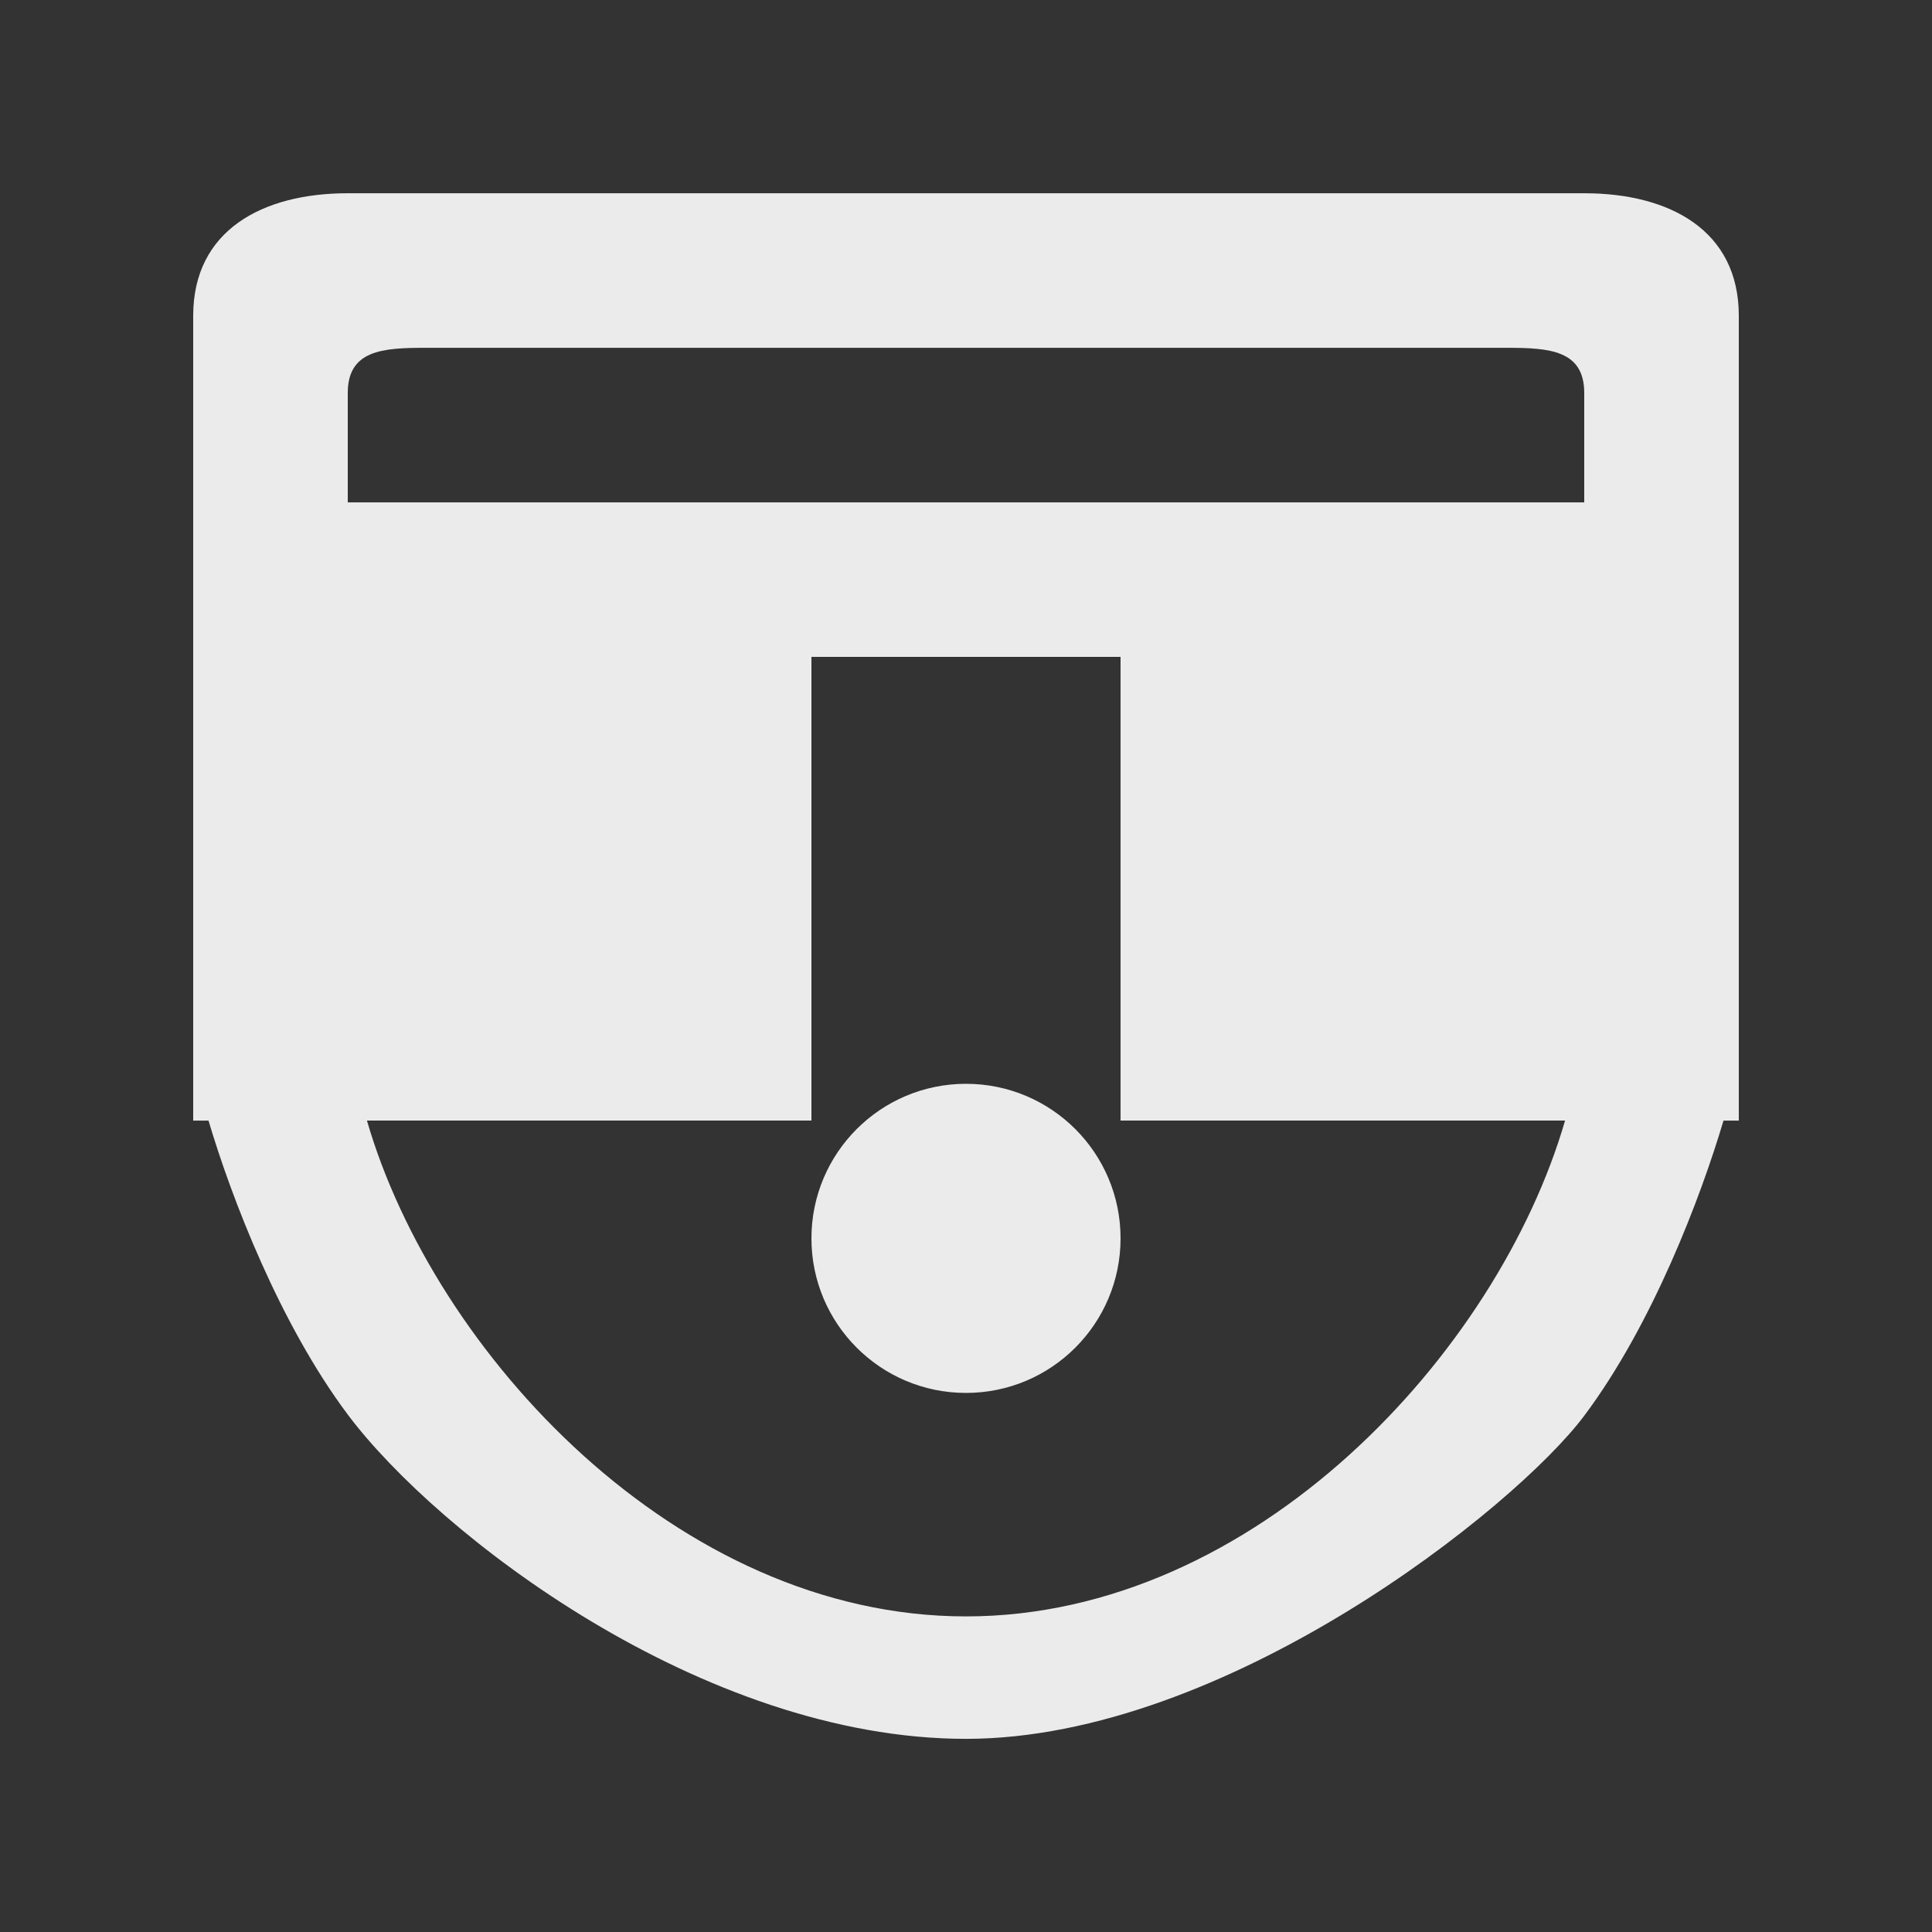 <!-- Generated by IcoMoon.io -->
<svg version="1.1" xmlns="http://www.w3.org/2000/svg" width="40" height="40" viewBox="0 0 40 40">
<rect x="0" y="0" width="40" height="40" fill="#333333" stroke="none"/>
<title>mp-emoji_surprised-7</title>
<path fill="#ebebeb" d="M23.2 25.639c0 1.768-1.432 3.2-3.2 3.2s-3.2-1.432-3.2-3.2c0-1.768 1.432-3.2 3.2-3.2s3.2 1.432 3.2 3.2v0zM23.2 10.401h-16v-2.264c0-0.885 0.717-0.936 1.6-0.936h22.4c0.883 0 1.6 0.051 1.6 0.936v2.264h-9.6zM26.4 20.001h6.4v-6.4h-6.4v6.4zM20 33.466c-5.986 0-11.011-5.466-12.403-10.266h9.203v-9.6h6.4v9.6h9.203c-1.392 4.8-6.418 10.266-12.403 10.266v0zM7.2 20.001h6.4v-6.4h-6.4v6.4zM32.8 4.001h-25.6c-1.768 0-3.2 0.768-3.2 2.536v16.664h0.317c0.475 1.6 1.475 4.206 2.883 6.086 1.851 2.472 7.339 6.714 12.8 6.714 5.368 0 11.37-4.779 12.8-6.69 1.408-1.88 2.408-4.51 2.883-6.11h0.317v-16.664c0-1.768-1.432-2.536-3.2-2.536v0z"></path>
</svg>
